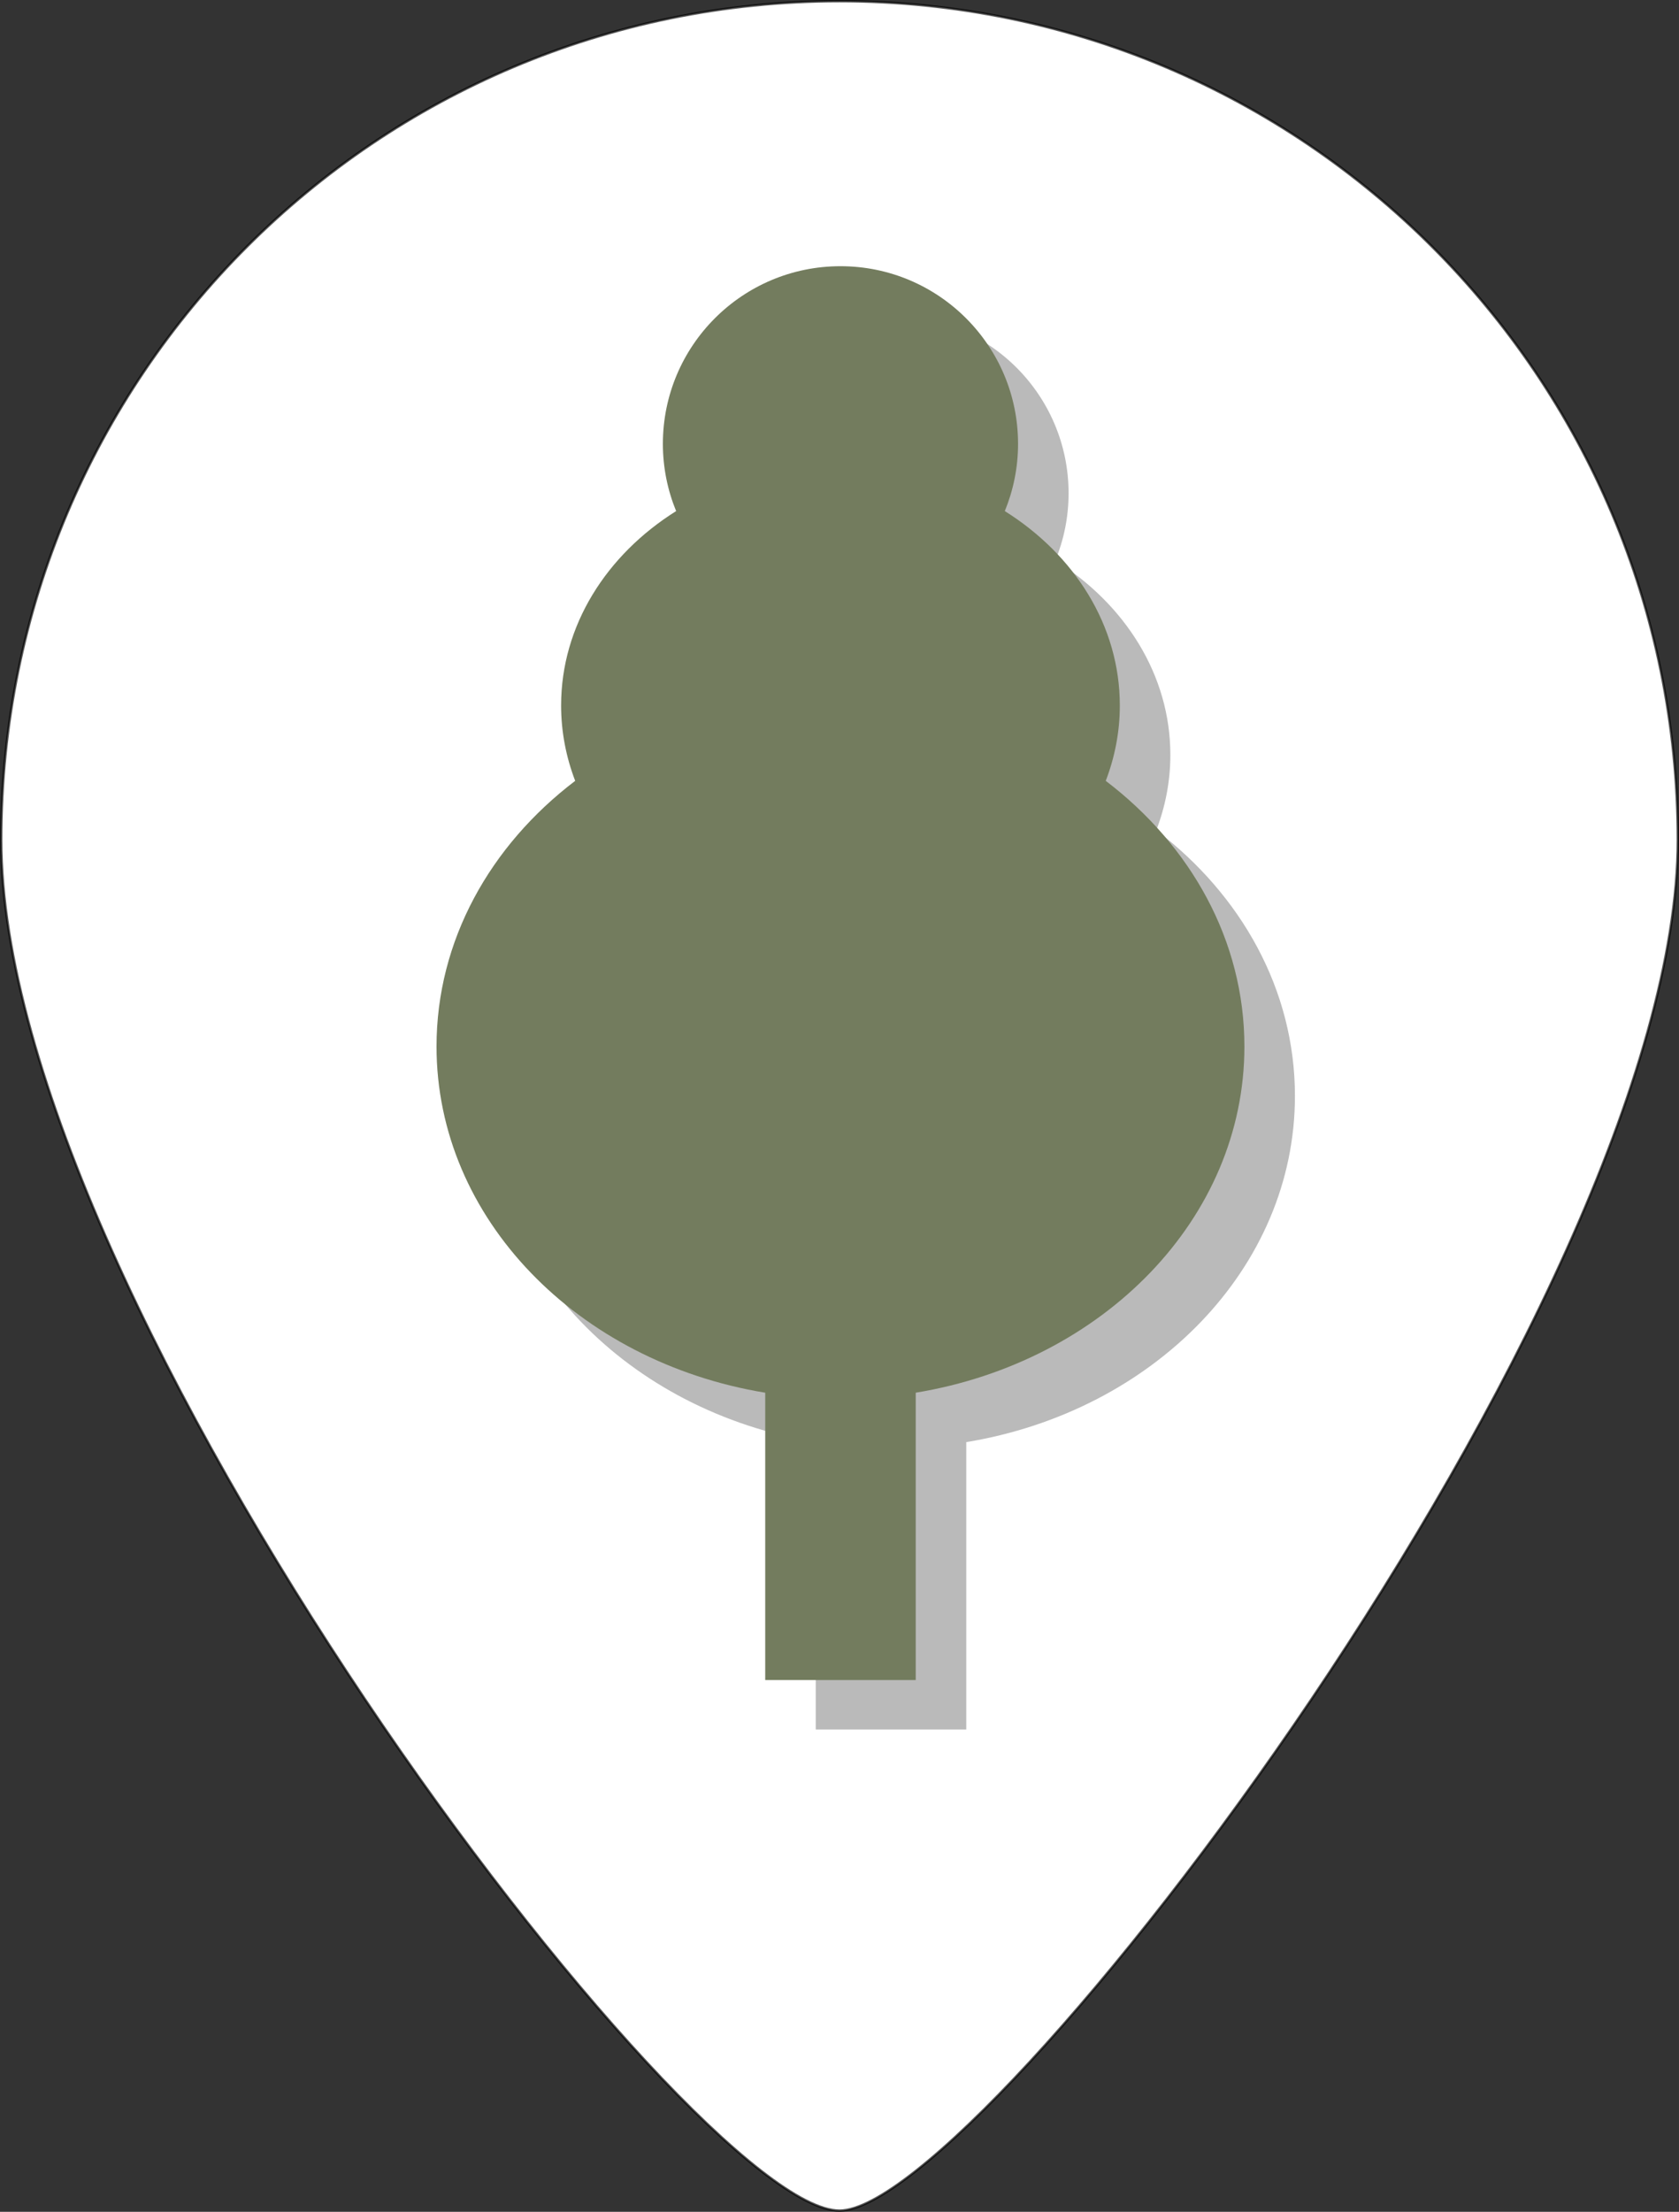 <?xml version="1.0" encoding="UTF-8" standalone="no"?>
<!-- Created with Inkscape (http://www.inkscape.org/) -->

<svg
   xmlns:dc="http://purl.org/dc/elements/1.1/"
   xmlns:cc="http://creativecommons.org/ns#"
   xmlns:rdf="http://www.w3.org/1999/02/22-rdf-syntax-ns#"
   xmlns:svg="http://www.w3.org/2000/svg"
   xmlns="http://www.w3.org/2000/svg"
   xmlns:sodipodi="http://sodipodi.sourceforge.net/DTD/sodipodi-0.dtd"
   xmlns:inkscape="http://www.inkscape.org/namespaces/inkscape"
   width="197.838mm"
   height="260.491mm"
   viewBox="0 0 701 923"
   id="svg4133"
   version="1.1"
   inkscape:version="0.91 r13725"
   sodipodi:docname="ash.svg">
  <rect x="0" y="0" width="701" height="923" fill="#333333" stroke="none"/>
  <defs
     id="defs4135" />
  <sodipodi:namedview
     id="base"
     pagecolor="#ffffff"
     bordercolor="#666666"
     borderopacity="1.0"
     inkscape:pageopacity="0.0"
     inkscape:pageshadow="2"
     inkscape:zoom="0.98994949"
     inkscape:cx="20.281407"
     inkscape:cy="406.8157"
     inkscape:document-units="px"
     inkscape:current-layer="layer1"
     showgrid="false"
     fit-margin-top="0"
     fit-margin-left="0"
     fit-margin-right="0"
     fit-margin-bottom="0"
     inkscape:window-width="2560"
     inkscape:window-height="1376"
     inkscape:window-x="0"
     inkscape:window-y="27"
     inkscape:window-maximized="1" />
  <g
     inkscape:label="Layer 1"
     inkscape:groupmode="layer"
     id="layer1"
     transform="translate(-22.357,-6.148)">
    <path
       style="fill:#ffffff;fill-opacity:1;stroke:#000000;stroke-opacity:0.663"
       d="m 722.857,356.648 c 0,193.3 -290.986,572 -350,572 -61.871,0 -350,-378.7 -350,-572 C 22.857,163.348 179.558,6.648 372.857,6.648 c 193.3,0 350,156.7 350,350 z"
       id="path4681"
       inkscape:connector-curvature="0"
       sodipodi:nodetypes="sssss" />
    <path
       inkscape:connector-curvature="0"
       style="fill:#000000;fill-opacity:0.271"
       id="path4360-5"
       d="m 563.007,463.481 c 0,-44.244 -22.439,-83.897 -57.892,-110.853 3.794,-9.896 5.877,-20.458 5.877,-31.446 0,-33.349 -18.925,-62.881 -48.021,-81.127 3.542,-8.654 5.53,-18.115 5.53,-28.051 0,-40.949 -33.193,-74.141 -74.146,-74.141 -40.949,0 -74.143,33.192 -74.143,74.141 0,9.934 1.985,19.396 5.53,28.051 -29.096,18.245 -48.02,47.778 -48.02,81.127 0,10.988 2.081,21.55 5.876,31.446 -35.457,26.956 -57.892,66.609 -57.892,110.853 0,71.855 59.105,131.635 137.232,144.479 l 0,119.902 6.788,0 49.264,0 6.789,0 0,-119.91 c 78.123,-12.841 137.228,-72.619 137.228,-144.471 z" />
    <path
       inkscape:connector-curvature="0"
       style="fill:#737c5e;fill-opacity:1"
       id="path4360"
       d="m 541.91,442.855 c 0,-44.244 -22.439,-83.897 -57.892,-110.853 3.794,-9.896 5.877,-20.458 5.877,-31.446 0,-33.349 -18.925,-62.881 -48.021,-81.127 3.542,-8.654 5.53,-18.115 5.53,-28.051 0,-40.949 -33.193,-74.141 -74.146,-74.141 -40.949,0 -74.143,33.192 -74.143,74.141 0,9.934 1.985,19.396 5.53,28.051 -29.097,18.245 -48.02,47.778 -48.02,81.127 0,10.988 2.081,21.55 5.876,31.446 -35.457,26.956 -57.892,66.609 -57.892,110.853 0,71.855 59.105,131.635 137.232,144.479 l 0,119.902 6.788,0 49.264,0 6.789,0 0,-119.91 c 78.123,-12.841 137.228,-72.619 137.228,-144.471 z" />
  </g>
</svg>
